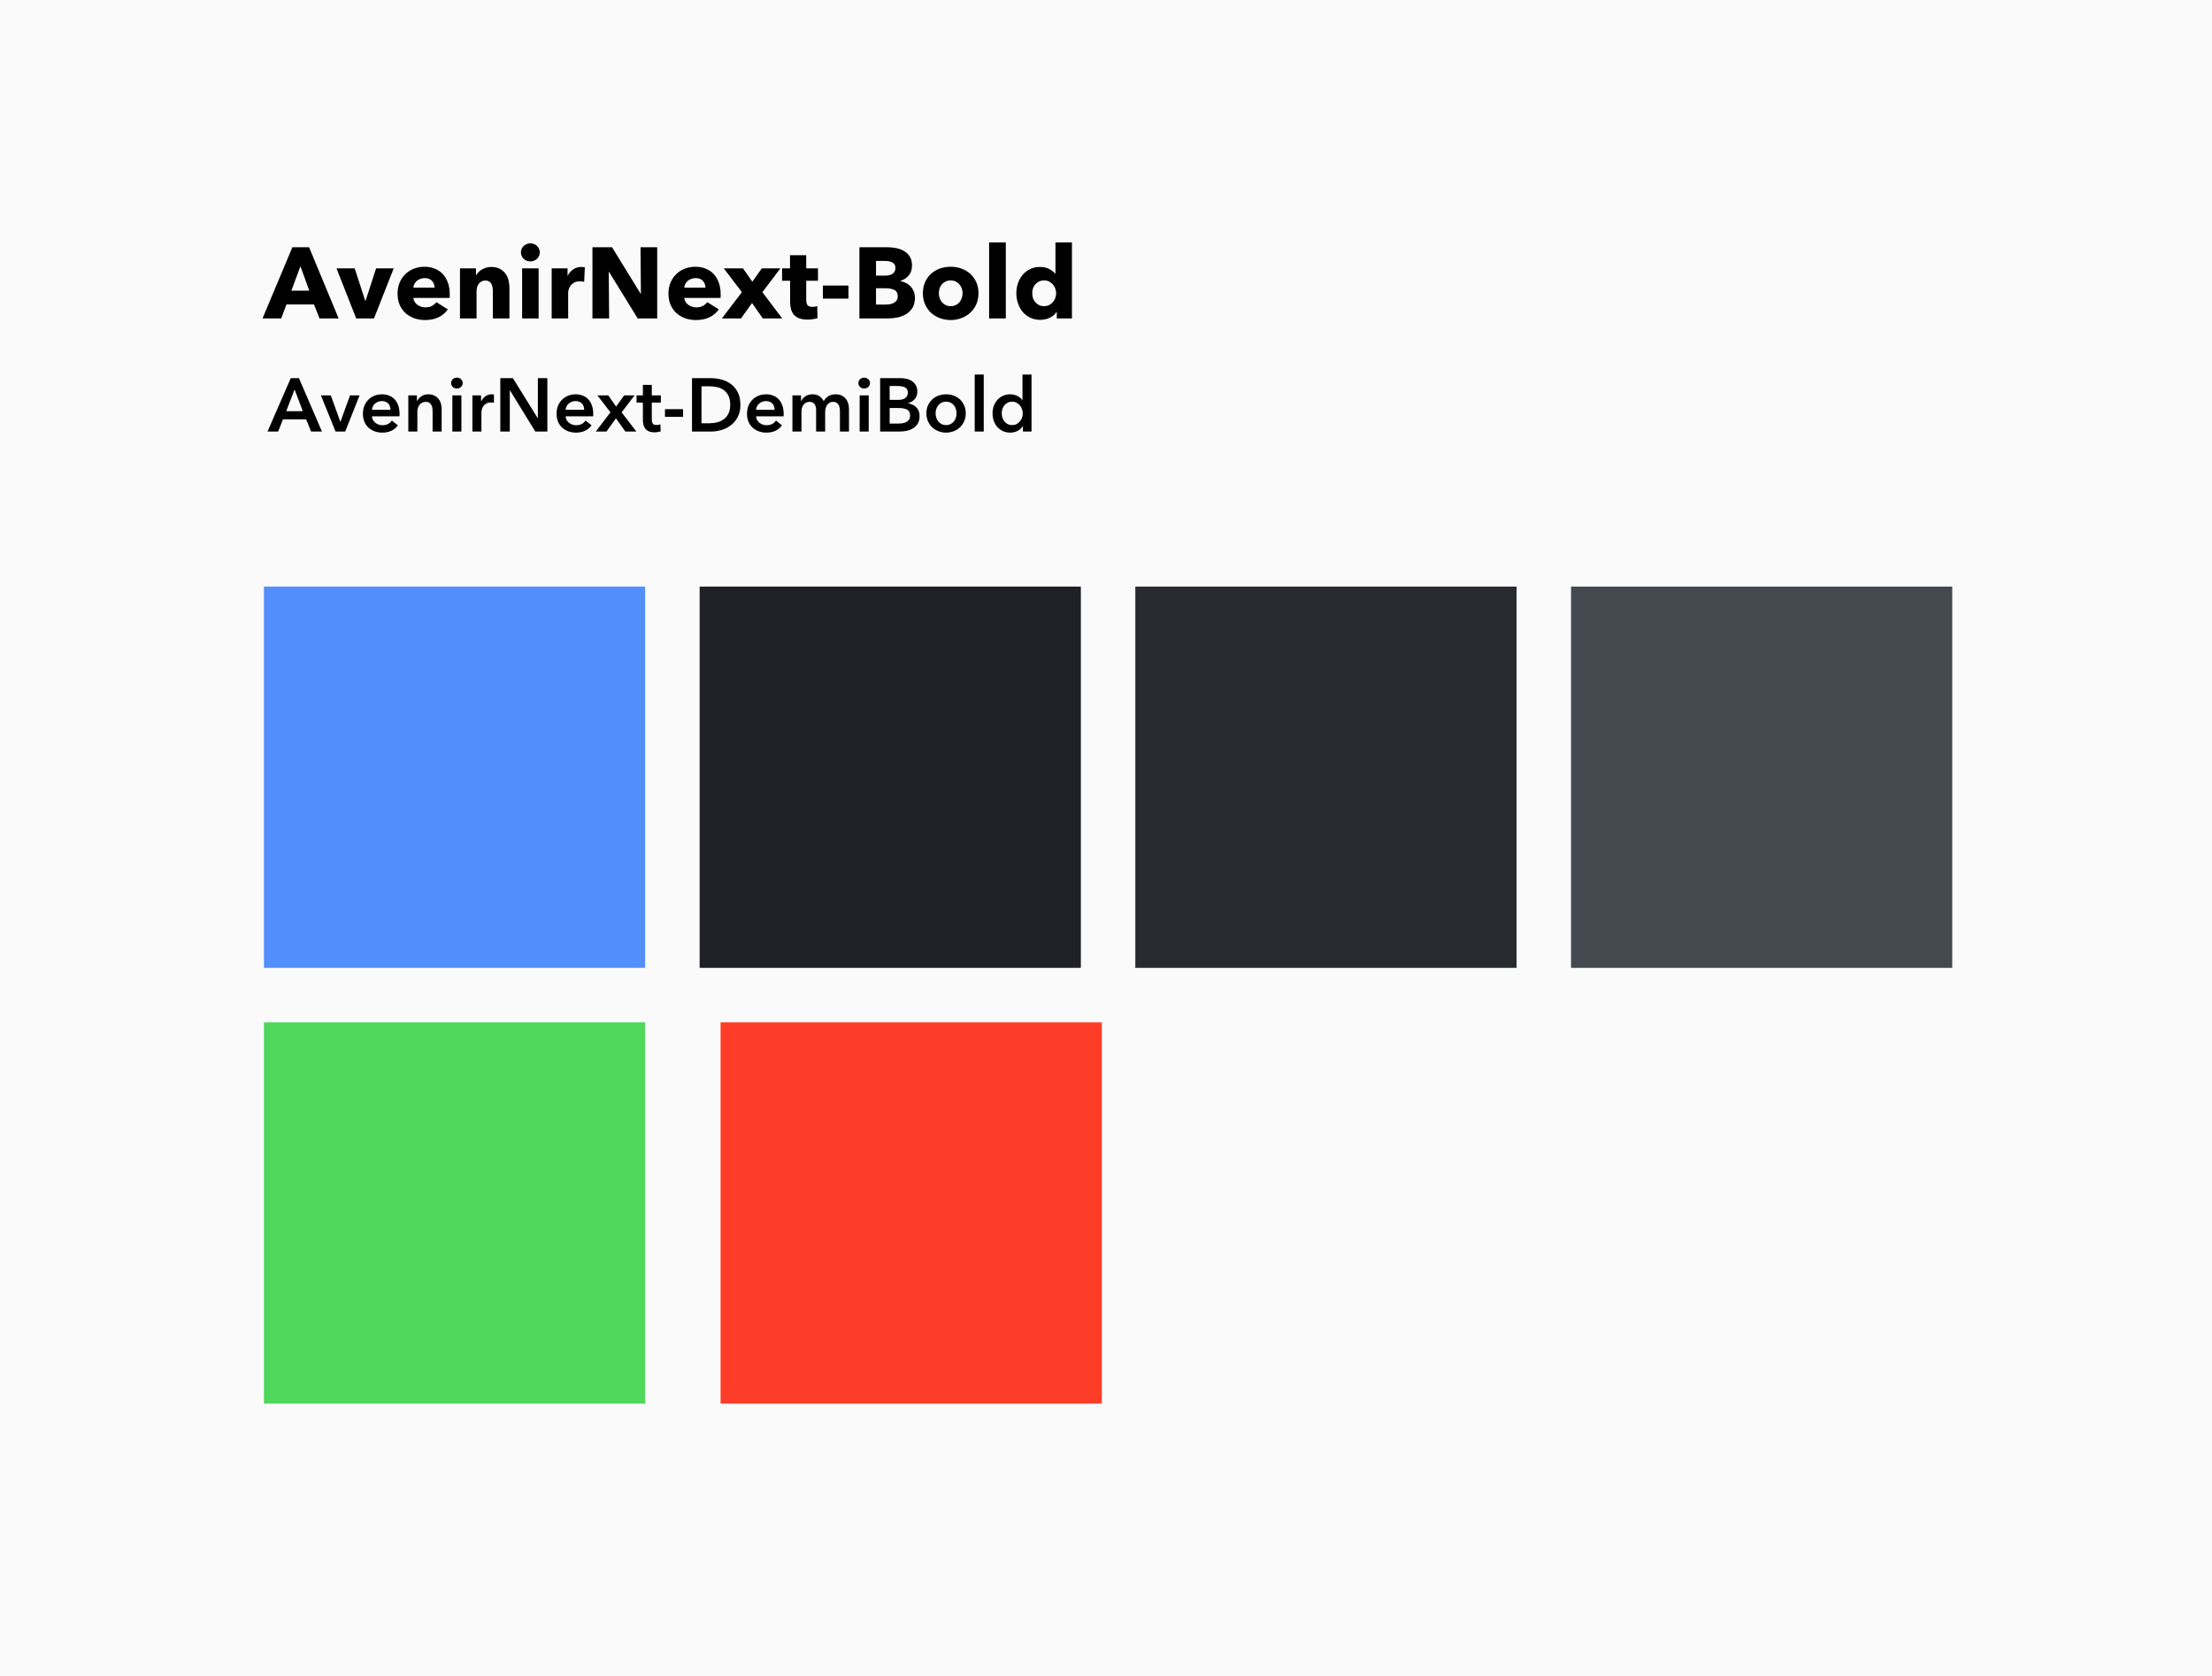 <svg width="528" height="400" viewBox="0 0 528 400" fill="none" xmlns="http://www.w3.org/2000/svg">
<rect width="528" height="400" fill="#FAFAFA"/>
<path d="M76.272 76L74.952 72.664H68.376L67.128 76H62.664L69.792 59.008H73.776L80.832 76H76.272ZM71.712 63.544L69.552 69.376H73.824L71.712 63.544ZM89.272 76H85.024L80.32 64.048H84.664L87.184 71.8H87.256L89.776 64.048H93.976L89.272 76ZM103.729 68.656C103.729 68.032 103.529 67.496 103.129 67.048C102.745 66.6 102.161 66.376 101.377 66.376C100.993 66.376 100.641 66.44 100.321 66.568C100.001 66.68 99.721 66.84 99.481 67.048C99.241 67.256 99.049 67.504 98.905 67.792C98.761 68.064 98.681 68.352 98.665 68.656H103.729ZM107.353 70.168C107.353 70.328 107.353 70.488 107.353 70.648C107.353 70.808 107.345 70.96 107.329 71.104H98.665C98.697 71.44 98.793 71.744 98.953 72.016C99.129 72.288 99.345 72.528 99.601 72.736C99.873 72.928 100.169 73.08 100.489 73.192C100.825 73.304 101.169 73.36 101.521 73.36C102.145 73.36 102.673 73.248 103.105 73.024C103.537 72.784 103.889 72.48 104.161 72.112L106.897 73.84C106.337 74.656 105.593 75.288 104.665 75.736C103.753 76.168 102.689 76.384 101.473 76.384C100.577 76.384 99.729 76.248 98.929 75.976C98.129 75.688 97.425 75.28 96.817 74.752C96.225 74.208 95.753 73.544 95.401 72.76C95.065 71.976 94.897 71.08 94.897 70.072C94.897 69.096 95.065 68.216 95.401 67.432C95.737 66.632 96.193 65.96 96.769 65.416C97.345 64.856 98.025 64.424 98.809 64.12C99.593 63.816 100.441 63.664 101.353 63.664C102.233 63.664 103.041 63.816 103.777 64.12C104.513 64.408 105.145 64.832 105.673 65.392C106.201 65.952 106.609 66.632 106.897 67.432C107.201 68.232 107.353 69.144 107.353 70.168ZM117.642 76V69.472C117.642 69.136 117.61 68.816 117.546 68.512C117.498 68.208 117.41 67.944 117.282 67.72C117.154 67.48 116.97 67.296 116.73 67.168C116.506 67.024 116.218 66.952 115.866 66.952C115.514 66.952 115.202 67.024 114.93 67.168C114.674 67.296 114.458 67.48 114.282 67.72C114.106 67.96 113.97 68.24 113.874 68.56C113.794 68.864 113.754 69.184 113.754 69.52V76H109.794V64.048H113.61V65.704H113.658C113.802 65.448 113.986 65.2 114.21 64.96C114.45 64.704 114.722 64.488 115.026 64.312C115.346 64.136 115.69 63.992 116.058 63.88C116.426 63.768 116.818 63.712 117.234 63.712C118.034 63.712 118.714 63.856 119.274 64.144C119.834 64.432 120.282 64.808 120.618 65.272C120.97 65.72 121.218 66.24 121.362 66.832C121.522 67.424 121.602 68.016 121.602 68.608V76H117.642ZM128.855 60.232C128.855 60.536 128.791 60.824 128.663 61.096C128.551 61.352 128.391 61.576 128.183 61.768C127.991 61.96 127.751 62.112 127.463 62.224C127.191 62.336 126.903 62.392 126.599 62.392C125.959 62.392 125.423 62.184 124.991 61.768C124.559 61.336 124.343 60.824 124.343 60.232C124.343 59.944 124.399 59.672 124.511 59.416C124.623 59.144 124.783 58.912 124.991 58.72C125.199 58.528 125.439 58.376 125.711 58.264C125.983 58.136 126.279 58.072 126.599 58.072C126.903 58.072 127.191 58.128 127.463 58.24C127.751 58.352 127.991 58.504 128.183 58.696C128.391 58.888 128.551 59.12 128.663 59.392C128.791 59.648 128.855 59.928 128.855 60.232ZM124.631 76V64.048H128.567V76H124.631ZM139.436 67.264C139.26 67.216 139.084 67.184 138.908 67.168C138.748 67.152 138.588 67.144 138.428 67.144C137.9 67.144 137.452 67.24 137.084 67.432C136.732 67.624 136.444 67.856 136.22 68.128C136.012 68.4 135.86 68.696 135.764 69.016C135.668 69.336 135.62 69.616 135.62 69.856V76H131.684V64.048H135.476V65.776H135.524C135.828 65.168 136.26 64.672 136.82 64.288C137.38 63.904 138.028 63.712 138.764 63.712C138.924 63.712 139.076 63.72 139.22 63.736C139.38 63.752 139.508 63.776 139.604 63.808L139.436 67.264ZM152.216 76L145.376 64.888H145.304L145.4 76H141.416V59.008H146.096L152.912 70.096H152.984L152.888 59.008H156.872V76H152.216ZM168.393 68.656C168.393 68.032 168.193 67.496 167.793 67.048C167.409 66.6 166.825 66.376 166.041 66.376C165.657 66.376 165.305 66.44 164.985 66.568C164.665 66.68 164.385 66.84 164.145 67.048C163.905 67.256 163.713 67.504 163.569 67.792C163.425 68.064 163.345 68.352 163.329 68.656H168.393ZM172.017 70.168C172.017 70.328 172.017 70.488 172.017 70.648C172.017 70.808 172.009 70.96 171.993 71.104H163.329C163.361 71.44 163.457 71.744 163.617 72.016C163.793 72.288 164.009 72.528 164.265 72.736C164.537 72.928 164.833 73.08 165.153 73.192C165.489 73.304 165.833 73.36 166.185 73.36C166.809 73.36 167.337 73.248 167.769 73.024C168.201 72.784 168.553 72.48 168.825 72.112L171.561 73.84C171.001 74.656 170.257 75.288 169.329 75.736C168.417 76.168 167.353 76.384 166.137 76.384C165.241 76.384 164.393 76.248 163.593 75.976C162.793 75.688 162.089 75.28 161.481 74.752C160.889 74.208 160.417 73.544 160.065 72.76C159.729 71.976 159.561 71.08 159.561 70.072C159.561 69.096 159.729 68.216 160.065 67.432C160.401 66.632 160.857 65.96 161.433 65.416C162.009 64.856 162.689 64.424 163.473 64.12C164.257 63.816 165.105 63.664 166.017 63.664C166.897 63.664 167.705 63.816 168.441 64.12C169.177 64.408 169.809 64.832 170.337 65.392C170.865 65.952 171.273 66.632 171.561 67.432C171.865 68.232 172.017 69.144 172.017 70.168ZM182.079 76L179.511 72.328L176.871 76H172.311L177.087 69.736L172.767 64.048H177.351L179.583 67.24L181.839 64.048H186.279L181.983 69.736L186.711 76H182.079ZM192.441 67V71.56C192.441 72.12 192.545 72.544 192.753 72.832C192.977 73.104 193.369 73.24 193.929 73.24C194.121 73.24 194.321 73.224 194.529 73.192C194.753 73.16 194.937 73.112 195.081 73.048L195.129 75.928C194.857 76.024 194.513 76.104 194.097 76.168C193.681 76.248 193.265 76.288 192.849 76.288C192.049 76.288 191.377 76.192 190.833 76C190.289 75.792 189.849 75.504 189.513 75.136C189.193 74.752 188.961 74.304 188.817 73.792C188.673 73.264 188.601 72.68 188.601 72.04V67H186.681V64.048H188.577V60.904H192.441V64.048H195.249V67H192.441ZM196.427 71.272V68.152H202.523V71.272H196.427ZM218.391 71.056C218.391 71.984 218.207 72.768 217.839 73.408C217.471 74.032 216.983 74.536 216.375 74.92C215.767 75.304 215.071 75.584 214.287 75.76C213.519 75.92 212.727 76 211.911 76H205.143V59.008H211.911C212.567 59.008 213.239 59.08 213.927 59.224C214.615 59.352 215.239 59.584 215.799 59.92C216.359 60.24 216.815 60.68 217.167 61.24C217.519 61.8 217.695 62.512 217.695 63.376C217.695 64.32 217.439 65.104 216.927 65.728C216.415 66.336 215.743 66.776 214.911 67.048V67.096C215.391 67.176 215.839 67.328 216.255 67.552C216.687 67.76 217.055 68.032 217.359 68.368C217.679 68.704 217.927 69.096 218.103 69.544C218.295 69.992 218.391 70.496 218.391 71.056ZM213.735 63.928C213.735 63.352 213.511 62.936 213.063 62.68C212.631 62.408 211.983 62.272 211.119 62.272H209.103V65.776H211.311C212.079 65.776 212.671 65.624 213.087 65.32C213.519 65 213.735 64.536 213.735 63.928ZM214.287 70.672C214.287 69.968 214.023 69.48 213.495 69.208C212.967 68.936 212.263 68.8 211.383 68.8H209.103V72.688H211.407C211.727 72.688 212.055 72.664 212.391 72.616C212.743 72.552 213.055 72.448 213.327 72.304C213.615 72.16 213.847 71.96 214.023 71.704C214.199 71.432 214.287 71.088 214.287 70.672ZM233.56 69.976C233.56 70.952 233.384 71.84 233.032 72.64C232.68 73.424 232.2 74.096 231.592 74.656C230.984 75.2 230.28 75.624 229.48 75.928C228.68 76.232 227.824 76.384 226.912 76.384C226.016 76.384 225.16 76.232 224.344 75.928C223.544 75.624 222.84 75.2 222.232 74.656C221.64 74.096 221.168 73.424 220.816 72.64C220.464 71.84 220.288 70.952 220.288 69.976C220.288 69 220.464 68.12 220.816 67.336C221.168 66.552 221.64 65.888 222.232 65.344C222.84 64.8 223.544 64.384 224.344 64.096C225.16 63.808 226.016 63.664 226.912 63.664C227.824 63.664 228.68 63.808 229.48 64.096C230.28 64.384 230.984 64.8 231.592 65.344C232.2 65.888 232.68 66.552 233.032 67.336C233.384 68.12 233.56 69 233.56 69.976ZM229.768 69.976C229.768 69.592 229.704 69.216 229.576 68.848C229.448 68.48 229.264 68.16 229.024 67.888C228.784 67.6 228.488 67.368 228.136 67.192C227.784 67.016 227.376 66.928 226.912 66.928C226.448 66.928 226.04 67.016 225.688 67.192C225.336 67.368 225.04 67.6 224.8 67.888C224.576 68.16 224.4 68.48 224.272 68.848C224.16 69.216 224.104 69.592 224.104 69.976C224.104 70.36 224.16 70.736 224.272 71.104C224.4 71.472 224.584 71.808 224.824 72.112C225.064 72.4 225.36 72.632 225.712 72.808C226.064 72.984 226.472 73.072 226.936 73.072C227.4 73.072 227.808 72.984 228.16 72.808C228.512 72.632 228.808 72.4 229.048 72.112C229.288 71.808 229.464 71.472 229.576 71.104C229.704 70.736 229.768 70.36 229.768 69.976ZM236.1 76V57.856H240.084V76H236.1ZM252.248 76V74.44H252.2C251.816 75.048 251.264 75.52 250.544 75.856C249.84 76.176 249.088 76.336 248.288 76.336C247.392 76.336 246.592 76.16 245.888 75.808C245.184 75.456 244.584 74.992 244.088 74.416C243.608 73.824 243.24 73.144 242.984 72.376C242.728 71.608 242.6 70.808 242.6 69.976C242.6 69.144 242.728 68.352 242.984 67.6C243.256 66.832 243.632 66.16 244.112 65.584C244.608 65.008 245.2 64.552 245.888 64.216C246.592 63.88 247.376 63.712 248.24 63.712C249.12 63.712 249.864 63.88 250.472 64.216C251.08 64.552 251.552 64.92 251.888 65.32H251.936V57.856H255.872V76H252.248ZM252.104 70C252.104 69.616 252.032 69.24 251.888 68.872C251.76 68.504 251.568 68.176 251.312 67.888C251.072 67.6 250.776 67.368 250.424 67.192C250.072 67.016 249.672 66.928 249.224 66.928C248.76 66.928 248.352 67.016 248 67.192C247.648 67.368 247.352 67.6 247.112 67.888C246.872 68.16 246.688 68.48 246.56 68.848C246.448 69.216 246.392 69.592 246.392 69.976C246.392 70.36 246.448 70.744 246.56 71.128C246.688 71.496 246.872 71.824 247.112 72.112C247.352 72.4 247.648 72.632 248 72.808C248.352 72.984 248.76 73.072 249.224 73.072C249.672 73.072 250.072 72.984 250.424 72.808C250.776 72.632 251.072 72.4 251.312 72.112C251.568 71.824 251.76 71.496 251.888 71.128C252.032 70.76 252.104 70.384 252.104 70Z" fill="black"/>
<path d="M69.4 90.256H71.362L76.852 103H74.26L73.072 100.084H67.546L66.394 103H63.856L69.4 90.256ZM72.28 98.14L70.318 92.956L68.32 98.14H72.28ZM76.603 94.36H78.962L81.23 100.66H81.266L83.552 94.36H85.838L82.4 103H80.096L76.603 94.36ZM93.212 97.816C93.212 97.54 93.17 97.276 93.086 97.024C93.014 96.772 92.894 96.55 92.726 96.358C92.558 96.166 92.342 96.016 92.078 95.908C91.826 95.788 91.526 95.728 91.178 95.728C90.53 95.728 89.978 95.926 89.522 96.322C89.078 96.706 88.832 97.204 88.784 97.816H93.212ZM95.372 98.788C95.372 98.884 95.372 98.98 95.372 99.076C95.372 99.172 95.366 99.268 95.354 99.364H88.784C88.808 99.676 88.886 99.964 89.018 100.228C89.162 100.48 89.348 100.702 89.576 100.894C89.804 101.074 90.062 101.218 90.35 101.326C90.638 101.434 90.938 101.488 91.25 101.488C91.79 101.488 92.246 101.392 92.618 101.2C92.99 100.996 93.296 100.72 93.536 100.372L94.976 101.524C94.124 102.676 92.888 103.252 91.268 103.252C90.596 103.252 89.978 103.15 89.414 102.946C88.85 102.73 88.358 102.43 87.938 102.046C87.53 101.662 87.206 101.194 86.966 100.642C86.738 100.078 86.624 99.442 86.624 98.734C86.624 98.038 86.738 97.408 86.966 96.844C87.206 96.268 87.53 95.782 87.938 95.386C88.346 94.978 88.826 94.666 89.378 94.45C89.942 94.222 90.548 94.108 91.196 94.108C91.796 94.108 92.348 94.21 92.852 94.414C93.368 94.606 93.812 94.9 94.184 95.296C94.556 95.68 94.844 96.166 95.048 96.754C95.264 97.33 95.372 98.008 95.372 98.788ZM97.464 94.36H99.516V95.746H99.552C99.744 95.314 100.074 94.936 100.542 94.612C101.022 94.276 101.586 94.108 102.234 94.108C102.798 94.108 103.278 94.21 103.674 94.414C104.082 94.606 104.412 94.864 104.664 95.188C104.928 95.512 105.12 95.884 105.24 96.304C105.36 96.724 105.42 97.156 105.42 97.6V103H103.26V98.212C103.26 97.96 103.242 97.696 103.206 97.42C103.17 97.144 103.092 96.898 102.972 96.682C102.852 96.454 102.684 96.268 102.468 96.124C102.264 95.98 101.988 95.908 101.64 95.908C101.292 95.908 100.992 95.98 100.74 96.124C100.488 96.256 100.278 96.43 100.11 96.646C99.954 96.862 99.834 97.114 99.75 97.402C99.666 97.678 99.624 97.96 99.624 98.248V103H97.464V94.36ZM107.977 94.36H110.137V103H107.977V94.36ZM107.671 91.426C107.671 91.078 107.797 90.778 108.049 90.526C108.313 90.262 108.643 90.13 109.039 90.13C109.435 90.13 109.765 90.256 110.029 90.508C110.305 90.748 110.443 91.054 110.443 91.426C110.443 91.798 110.305 92.11 110.029 92.362C109.765 92.602 109.435 92.722 109.039 92.722C108.643 92.722 108.313 92.596 108.049 92.344C107.797 92.08 107.671 91.774 107.671 91.426ZM112.757 94.36H114.827V95.8H114.863C115.103 95.296 115.439 94.888 115.871 94.576C116.303 94.264 116.807 94.108 117.383 94.108C117.467 94.108 117.557 94.114 117.653 94.126C117.749 94.126 117.833 94.138 117.905 94.162V96.142C117.761 96.106 117.635 96.082 117.527 96.07C117.431 96.058 117.335 96.052 117.239 96.052C116.747 96.052 116.351 96.142 116.051 96.322C115.751 96.502 115.517 96.718 115.349 96.97C115.181 97.222 115.067 97.48 115.007 97.744C114.947 98.008 114.917 98.218 114.917 98.374V103H112.757V94.36ZM119.422 90.256H122.428L128.35 99.796H128.386V90.256H130.654V103H127.774L121.726 93.154H121.69V103H119.422V90.256ZM139.443 97.816C139.443 97.54 139.401 97.276 139.317 97.024C139.245 96.772 139.125 96.55 138.957 96.358C138.789 96.166 138.573 96.016 138.309 95.908C138.057 95.788 137.757 95.728 137.409 95.728C136.761 95.728 136.209 95.926 135.753 96.322C135.309 96.706 135.063 97.204 135.015 97.816H139.443ZM141.603 98.788C141.603 98.884 141.603 98.98 141.603 99.076C141.603 99.172 141.597 99.268 141.585 99.364H135.015C135.039 99.676 135.117 99.964 135.249 100.228C135.393 100.48 135.579 100.702 135.807 100.894C136.035 101.074 136.293 101.218 136.581 101.326C136.869 101.434 137.169 101.488 137.481 101.488C138.021 101.488 138.477 101.392 138.849 101.2C139.221 100.996 139.527 100.72 139.767 100.372L141.207 101.524C140.355 102.676 139.119 103.252 137.499 103.252C136.827 103.252 136.209 103.15 135.645 102.946C135.081 102.73 134.589 102.43 134.169 102.046C133.761 101.662 133.437 101.194 133.197 100.642C132.969 100.078 132.855 99.442 132.855 98.734C132.855 98.038 132.969 97.408 133.197 96.844C133.437 96.268 133.761 95.782 134.169 95.386C134.577 94.978 135.057 94.666 135.609 94.45C136.173 94.222 136.779 94.108 137.427 94.108C138.027 94.108 138.579 94.21 139.083 94.414C139.599 94.606 140.043 94.9 140.415 95.296C140.787 95.68 141.075 96.166 141.279 96.754C141.495 97.33 141.603 98.008 141.603 98.788ZM145.715 98.41L142.601 94.36H145.193L147.065 97.042L148.991 94.36H151.475L148.379 98.41L151.907 103H149.279L147.029 99.85L144.761 103H142.205L145.715 98.41ZM151.945 96.088V94.36H153.457V91.858H155.581V94.36H157.741V96.088H155.581V100.102C155.581 100.486 155.647 100.804 155.779 101.056C155.923 101.308 156.235 101.434 156.715 101.434C156.859 101.434 157.015 101.422 157.183 101.398C157.351 101.362 157.501 101.314 157.633 101.254L157.705 102.946C157.513 103.018 157.285 103.072 157.021 103.108C156.757 103.156 156.505 103.18 156.265 103.18C155.689 103.18 155.221 103.102 154.861 102.946C154.501 102.778 154.213 102.556 153.997 102.28C153.793 101.992 153.649 101.668 153.565 101.308C153.493 100.936 153.457 100.54 153.457 100.12V96.088H151.945ZM163.048 99.49H158.728V97.654H163.048V99.49ZM165.177 90.256H169.695C170.523 90.256 171.357 90.364 172.197 90.58C173.037 90.796 173.793 91.156 174.465 91.66C175.137 92.152 175.683 92.806 176.103 93.622C176.523 94.426 176.733 95.428 176.733 96.628C176.733 97.744 176.523 98.704 176.103 99.508C175.683 100.312 175.137 100.972 174.465 101.488C173.793 102.004 173.037 102.388 172.197 102.64C171.357 102.88 170.523 103 169.695 103H165.177V90.256ZM169.335 101.02C169.923 101.02 170.511 100.954 171.099 100.822C171.687 100.678 172.215 100.444 172.683 100.12C173.163 99.784 173.553 99.334 173.853 98.77C174.153 98.206 174.303 97.492 174.303 96.628C174.303 95.716 174.153 94.972 173.853 94.396C173.553 93.82 173.163 93.37 172.683 93.046C172.215 92.722 171.687 92.5 171.099 92.38C170.511 92.26 169.923 92.2 169.335 92.2H167.445V101.02H169.335ZM184.9 97.816C184.9 97.54 184.858 97.276 184.774 97.024C184.702 96.772 184.582 96.55 184.414 96.358C184.246 96.166 184.03 96.016 183.766 95.908C183.514 95.788 183.214 95.728 182.866 95.728C182.218 95.728 181.666 95.926 181.21 96.322C180.766 96.706 180.52 97.204 180.472 97.816H184.9ZM187.06 98.788C187.06 98.884 187.06 98.98 187.06 99.076C187.06 99.172 187.054 99.268 187.042 99.364H180.472C180.496 99.676 180.574 99.964 180.706 100.228C180.85 100.48 181.036 100.702 181.264 100.894C181.492 101.074 181.75 101.218 182.038 101.326C182.326 101.434 182.626 101.488 182.938 101.488C183.478 101.488 183.934 101.392 184.306 101.2C184.678 100.996 184.984 100.72 185.224 100.372L186.664 101.524C185.812 102.676 184.576 103.252 182.956 103.252C182.284 103.252 181.666 103.15 181.102 102.946C180.538 102.73 180.046 102.43 179.626 102.046C179.218 101.662 178.894 101.194 178.654 100.642C178.426 100.078 178.312 99.442 178.312 98.734C178.312 98.038 178.426 97.408 178.654 96.844C178.894 96.268 179.218 95.782 179.626 95.386C180.034 94.978 180.514 94.666 181.066 94.45C181.63 94.222 182.236 94.108 182.884 94.108C183.484 94.108 184.036 94.21 184.54 94.414C185.056 94.606 185.5 94.9 185.872 95.296C186.244 95.68 186.532 96.166 186.736 96.754C186.952 97.33 187.06 98.008 187.06 98.788ZM199.465 94.108C200.029 94.108 200.509 94.21 200.905 94.414C201.313 94.606 201.643 94.864 201.895 95.188C202.159 95.512 202.351 95.884 202.471 96.304C202.591 96.724 202.651 97.156 202.651 97.6V103H200.491V98.212C200.491 97.96 200.473 97.696 200.437 97.42C200.401 97.144 200.323 96.898 200.203 96.682C200.083 96.454 199.915 96.268 199.699 96.124C199.495 95.98 199.219 95.908 198.871 95.908C198.535 95.908 198.247 95.98 198.007 96.124C197.767 96.268 197.569 96.454 197.413 96.682C197.257 96.91 197.143 97.168 197.071 97.456C196.999 97.732 196.963 98.008 196.963 98.284V103H194.803V97.78C194.803 97.24 194.671 96.796 194.407 96.448C194.155 96.088 193.753 95.908 193.201 95.908C192.877 95.908 192.595 95.98 192.355 96.124C192.115 96.256 191.917 96.43 191.761 96.646C191.617 96.862 191.503 97.114 191.419 97.402C191.347 97.678 191.311 97.96 191.311 98.248V103H189.151V94.36H191.203V95.746H191.239C191.335 95.53 191.461 95.326 191.617 95.134C191.785 94.942 191.977 94.768 192.193 94.612C192.421 94.456 192.679 94.336 192.967 94.252C193.255 94.156 193.573 94.108 193.921 94.108C194.593 94.108 195.151 94.258 195.595 94.558C196.039 94.858 196.381 95.254 196.621 95.746C196.909 95.218 197.293 94.816 197.773 94.54C198.253 94.252 198.817 94.108 199.465 94.108ZM205.201 94.36H207.361V103H205.201V94.36ZM204.895 91.426C204.895 91.078 205.021 90.778 205.273 90.526C205.537 90.262 205.867 90.13 206.263 90.13C206.659 90.13 206.989 90.256 207.253 90.508C207.529 90.748 207.667 91.054 207.667 91.426C207.667 91.798 207.529 92.11 207.253 92.362C206.989 92.602 206.659 92.722 206.263 92.722C205.867 92.722 205.537 92.596 205.273 92.344C205.021 92.08 204.895 91.774 204.895 91.426ZM210.09 90.256H215.058C215.538 90.256 216.012 90.316 216.48 90.436C216.948 90.544 217.362 90.73 217.722 90.994C218.094 91.246 218.394 91.576 218.622 91.984C218.85 92.392 218.964 92.884 218.964 93.46C218.964 94.18 218.76 94.774 218.352 95.242C217.944 95.71 217.41 96.046 216.75 96.25V96.286C217.554 96.394 218.214 96.706 218.73 97.222C219.246 97.738 219.504 98.428 219.504 99.292C219.504 99.988 219.366 100.576 219.09 101.056C218.814 101.524 218.448 101.902 217.992 102.19C217.548 102.478 217.032 102.688 216.444 102.82C215.868 102.94 215.28 103 214.68 103H210.09V90.256ZM212.358 95.44H214.374C215.13 95.44 215.706 95.29 216.102 94.99C216.498 94.69 216.696 94.264 216.696 93.712C216.696 93.136 216.492 92.728 216.084 92.488C215.676 92.248 215.04 92.128 214.176 92.128H212.358V95.44ZM212.358 101.092H214.392C214.68 101.092 214.992 101.074 215.328 101.038C215.664 100.99 215.97 100.9 216.246 100.768C216.534 100.636 216.768 100.444 216.948 100.192C217.14 99.94 217.236 99.604 217.236 99.184C217.236 98.512 217.008 98.044 216.552 97.78C216.096 97.516 215.406 97.384 214.482 97.384H212.358V101.092ZM221.132 98.644C221.132 97.96 221.252 97.342 221.492 96.79C221.744 96.226 222.08 95.746 222.5 95.35C222.92 94.954 223.418 94.648 223.994 94.432C224.57 94.216 225.182 94.108 225.83 94.108C226.478 94.108 227.09 94.216 227.666 94.432C228.242 94.648 228.74 94.954 229.16 95.35C229.58 95.746 229.91 96.226 230.15 96.79C230.402 97.342 230.528 97.96 230.528 98.644C230.528 99.328 230.402 99.952 230.15 100.516C229.91 101.08 229.58 101.566 229.16 101.974C228.74 102.37 228.242 102.682 227.666 102.91C227.09 103.138 226.478 103.252 225.83 103.252C225.182 103.252 224.57 103.138 223.994 102.91C223.418 102.682 222.92 102.37 222.5 101.974C222.08 101.566 221.744 101.08 221.492 100.516C221.252 99.952 221.132 99.328 221.132 98.644ZM223.328 98.644C223.328 98.98 223.376 99.316 223.472 99.652C223.58 99.988 223.736 100.288 223.94 100.552C224.144 100.816 224.402 101.032 224.714 101.2C225.026 101.368 225.398 101.452 225.83 101.452C226.262 101.452 226.634 101.368 226.946 101.2C227.258 101.032 227.516 100.816 227.72 100.552C227.924 100.288 228.074 99.988 228.17 99.652C228.278 99.316 228.332 98.98 228.332 98.644C228.332 98.308 228.278 97.978 228.17 97.654C228.074 97.318 227.924 97.018 227.72 96.754C227.516 96.49 227.258 96.28 226.946 96.124C226.634 95.956 226.262 95.872 225.83 95.872C225.398 95.872 225.026 95.956 224.714 96.124C224.402 96.28 224.144 96.49 223.94 96.754C223.736 97.018 223.58 97.318 223.472 97.654C223.376 97.978 223.328 98.308 223.328 98.644ZM232.658 89.392H234.818V103H232.658V89.392ZM246.223 103H244.171V101.704H244.135C243.835 102.208 243.415 102.592 242.875 102.856C242.347 103.12 241.777 103.252 241.165 103.252C240.505 103.252 239.911 103.132 239.383 102.892C238.867 102.64 238.423 102.31 238.051 101.902C237.691 101.482 237.409 100.996 237.205 100.444C237.013 99.88 236.917 99.28 236.917 98.644C236.917 98.008 237.019 97.414 237.223 96.862C237.427 96.31 237.715 95.83 238.087 95.422C238.459 95.014 238.903 94.696 239.419 94.468C239.935 94.228 240.499 94.108 241.111 94.108C241.507 94.108 241.861 94.156 242.173 94.252C242.485 94.336 242.755 94.444 242.983 94.576C243.223 94.708 243.427 94.852 243.595 95.008C243.763 95.164 243.901 95.314 244.009 95.458H244.063V89.392H246.223V103ZM239.113 98.644C239.113 98.98 239.161 99.316 239.257 99.652C239.365 99.988 239.521 100.288 239.725 100.552C239.929 100.816 240.187 101.032 240.499 101.2C240.811 101.368 241.177 101.452 241.597 101.452C241.993 101.452 242.347 101.374 242.659 101.218C242.971 101.05 243.235 100.834 243.451 100.57C243.679 100.306 243.847 100.012 243.955 99.688C244.075 99.352 244.135 99.016 244.135 98.68C244.135 98.344 244.075 98.008 243.955 97.672C243.847 97.336 243.679 97.036 243.451 96.772C243.235 96.508 242.971 96.292 242.659 96.124C242.347 95.956 241.993 95.872 241.597 95.872C241.177 95.872 240.811 95.956 240.499 96.124C240.187 96.28 239.929 96.49 239.725 96.754C239.521 97.018 239.365 97.318 239.257 97.654C239.161 97.978 239.113 98.308 239.113 98.644Z" fill="black"/>
<rect x="63" y="140" width="91" height="91" fill="#538FFC"/>
<rect x="271" y="140" width="91" height="91" fill="#292A2F"/>
<rect x="167" y="140" width="91" height="91" fill="#202126"/>
<rect x="375" y="140" width="91" height="91" fill="#43494F"/>
<rect x="63" y="244" width="91" height="91" fill="#4ED85C"/>
<rect x="172" y="244" width="91" height="91" fill="#FE3D28"/>
</svg>
